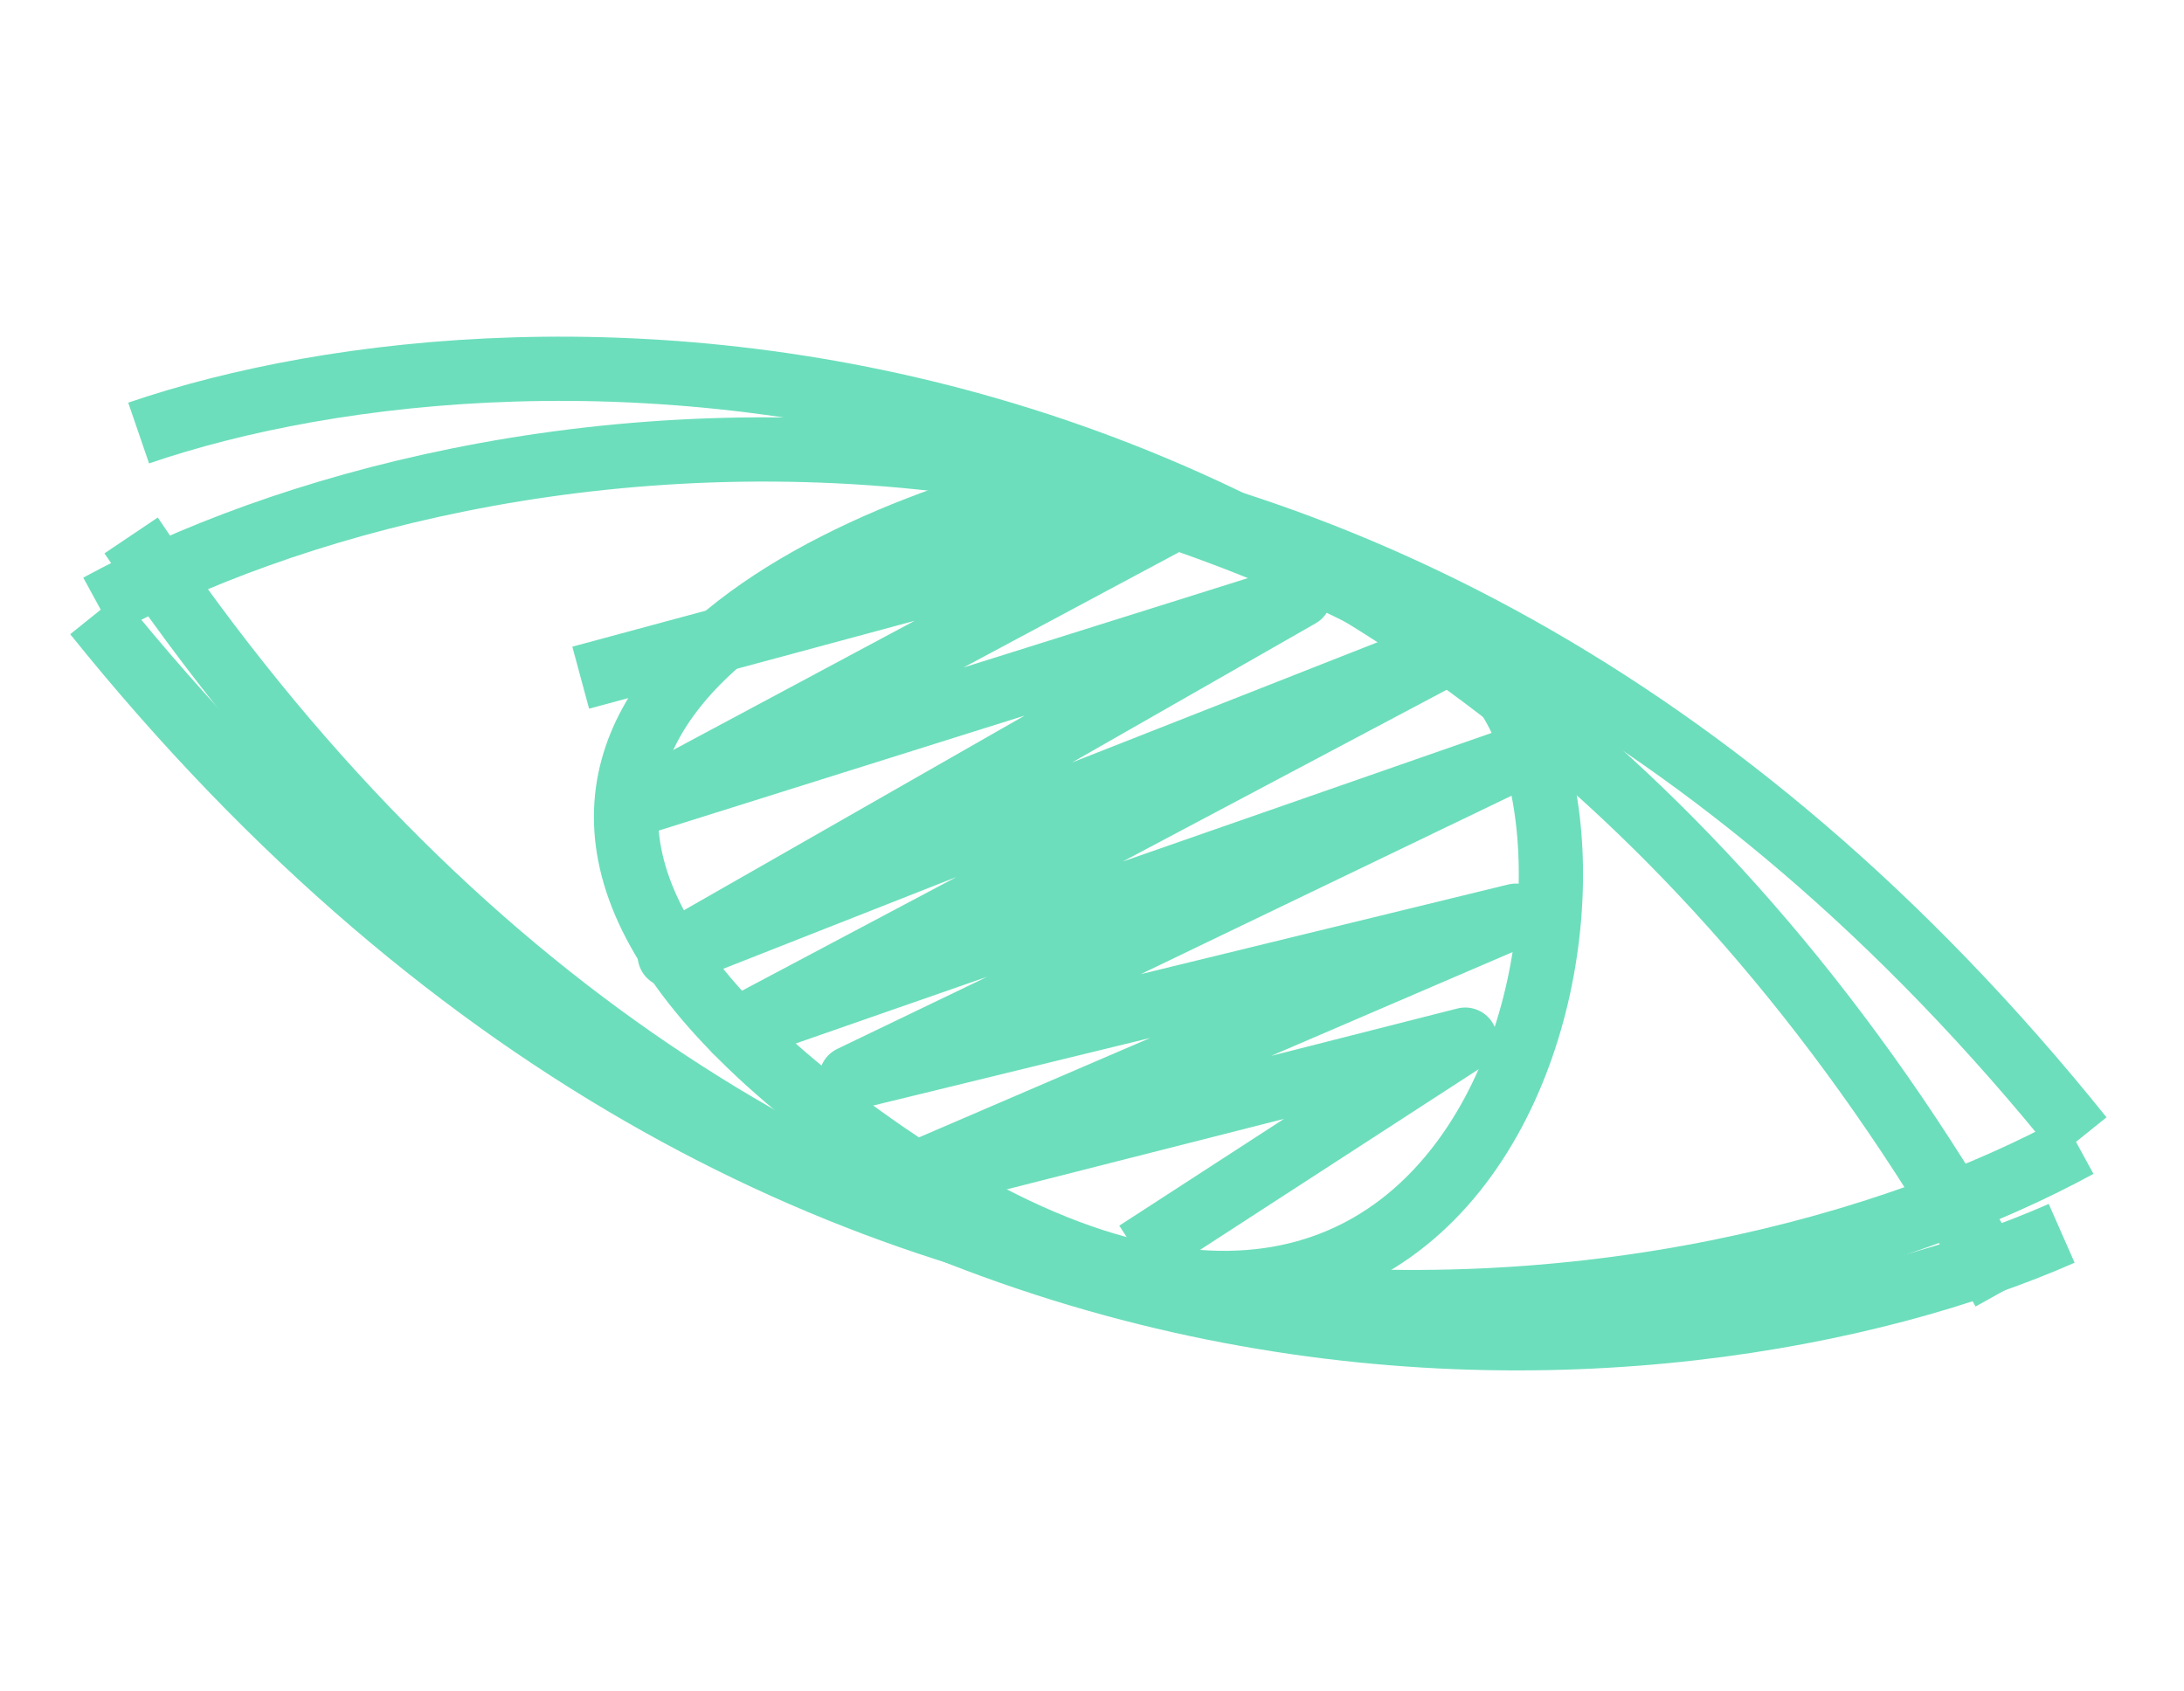 <svg width="102" height="79" viewBox="0 0 102 79" fill="none" xmlns="http://www.w3.org/2000/svg">
<path d="M4.607 28.3C21.438 19.113 63.523 11.217 97.212 53.131" stroke="#6CDEBB" stroke-width="3" stroke-linejoin="round"/>
<path d="M6.475 20.228C24.614 14.007 67.428 13.31 93.576 60.299" stroke="#6CDEBB" stroke-width="3" stroke-linejoin="round"/>
<path d="M97.053 53.516C80.222 62.703 38.136 70.6 4.448 28.685" stroke="#6CDEBB" stroke-width="3" stroke-linejoin="round"/>
<path d="M96.287 57.61C78.737 65.336 36.133 69.632 6.123 25.011" stroke="#6CDEBB" stroke-width="3" stroke-linejoin="round"/>
<path d="M49.272 22.692C36.285 25.79 16.396 36.28 40.737 53.455C71.165 74.923 77.823 36.631 68.575 30.592C61.177 25.761 51.851 22.996 48.113 22.217" stroke="#6CDEBB" stroke-width="3" stroke-linejoin="round"/>
<path d="M27.121 31.655L54.991 24.131L30.173 37.412L60.694 27.818L31.278 44.625L68.889 29.82L34.348 48.136L70.626 35.489L39.753 50.348L70.8 42.772L41.262 55.473L68.43 48.563L53.09 58.511" stroke="#6CDEBB" stroke-width="3" stroke-linejoin="round"/>
</svg>
